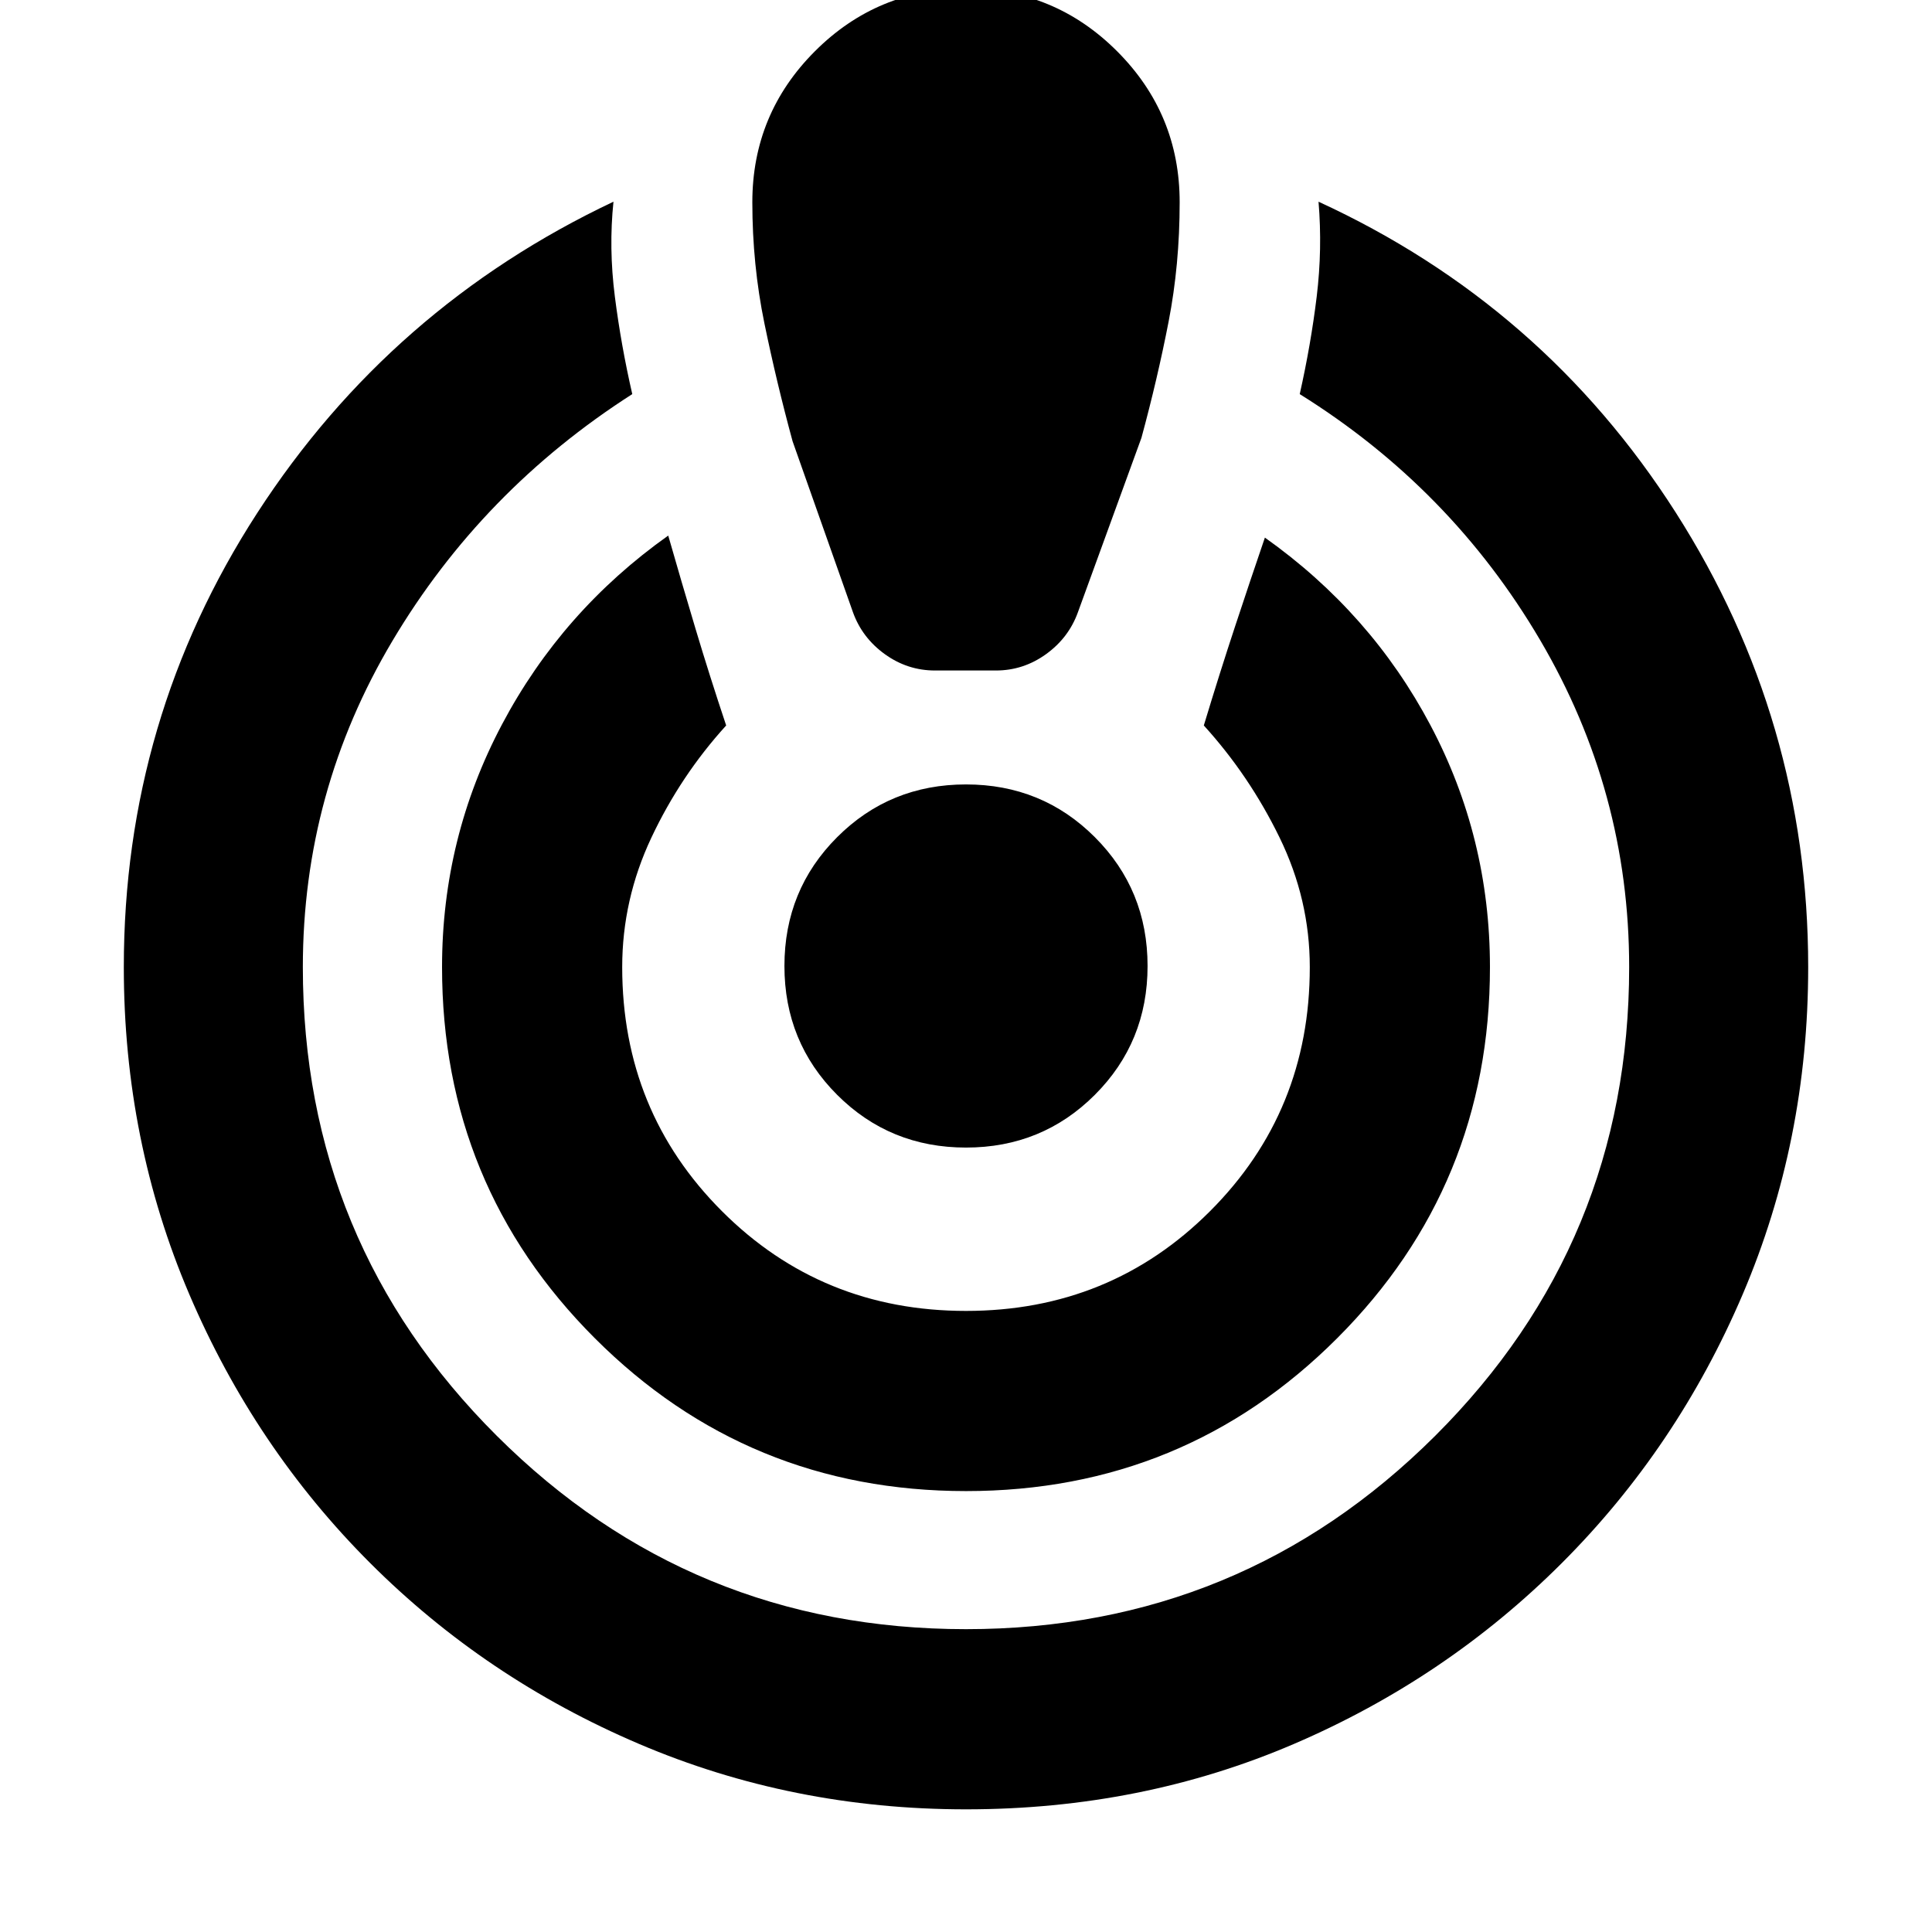 <svg xmlns="http://www.w3.org/2000/svg" height="20" viewBox="0 -960 960 960" width="20"><path d="M480-60.95q-86.35 0-162.57-32.55-76.21-32.54-133.52-89.85-57.3-57.3-89.85-133.52-32.54-76.22-32.54-162.56 0-123.31 66.28-225.64 66.29-102.32 177.03-154.71-2.4 22.95.69 47.17 3.09 24.22 8.65 48.44-74.69 47.82-119.19 122.65-44.5 74.82-44.5 162.09 0 136.78 96.37 232.87 96.37 96.08 233.15 96.08t233.15-96.08q96.37-96.09 96.37-232.87 0-87.27-44.28-162.59-44.28-75.33-119.41-122.15 5.56-24.79 8.43-48.44t.91-47.17q111.74 51.39 177.53 154.5 65.78 103.11 65.78 225.85 0 86.34-32.54 162.56-32.55 76.22-89.85 133.52-57.31 57.31-133.02 89.85Q567.35-60.95 480-60.95Zm0-158.14q-108.48 0-184.41-75.93-75.94-75.94-75.94-184.41 0-64.4 29.85-120.72 29.85-56.33 82.54-93.72 6.57 22.96 13.55 46.26 6.97 23.31 15.24 48.09-22.61 24.87-37.13 55.67-14.53 30.81-14.53 64.42 0 71.69 49.57 121.26Q408.3-308.61 480-308.61t121.26-49.56q49.57-49.57 49.57-121.26 0-33.61-15.03-64.42-15.02-30.8-37.63-55.67 7.83-25.91 15.53-49.22 7.69-23.3 14.82-44.13 52.7 37.39 82.26 93.22 29.57 55.82 29.57 120.22 0 108.47-75.94 184.41-75.93 75.93-184.41 75.93Zm-15.39-407.74q-13.7 0-24.96-8.13-11.26-8.13-15.82-20.82l-30-84.96q-8-29.43-14-58.59-6-29.15-6-60.15 0-43.95 31.1-75.06 31.11-31.11 75.07-31.11 43.96 0 75.07 31.11 31.1 31.11 31.1 75.06 0 31-5.5 59.31-5.5 28.3-13.5 57.74l-31.56 86.65q-4.57 12.69-15.83 20.82t-24.95 8.13h-30.22ZM480-389.78q-37.83 0-64.02-26.2-26.2-26.19-26.2-64.02t26.2-64.02q26.19-26.2 64.02-26.2t64.02 26.2q26.2 26.19 26.2 64.02t-26.2 64.02q-26.19 26.2-64.02 26.2Z"/></svg>